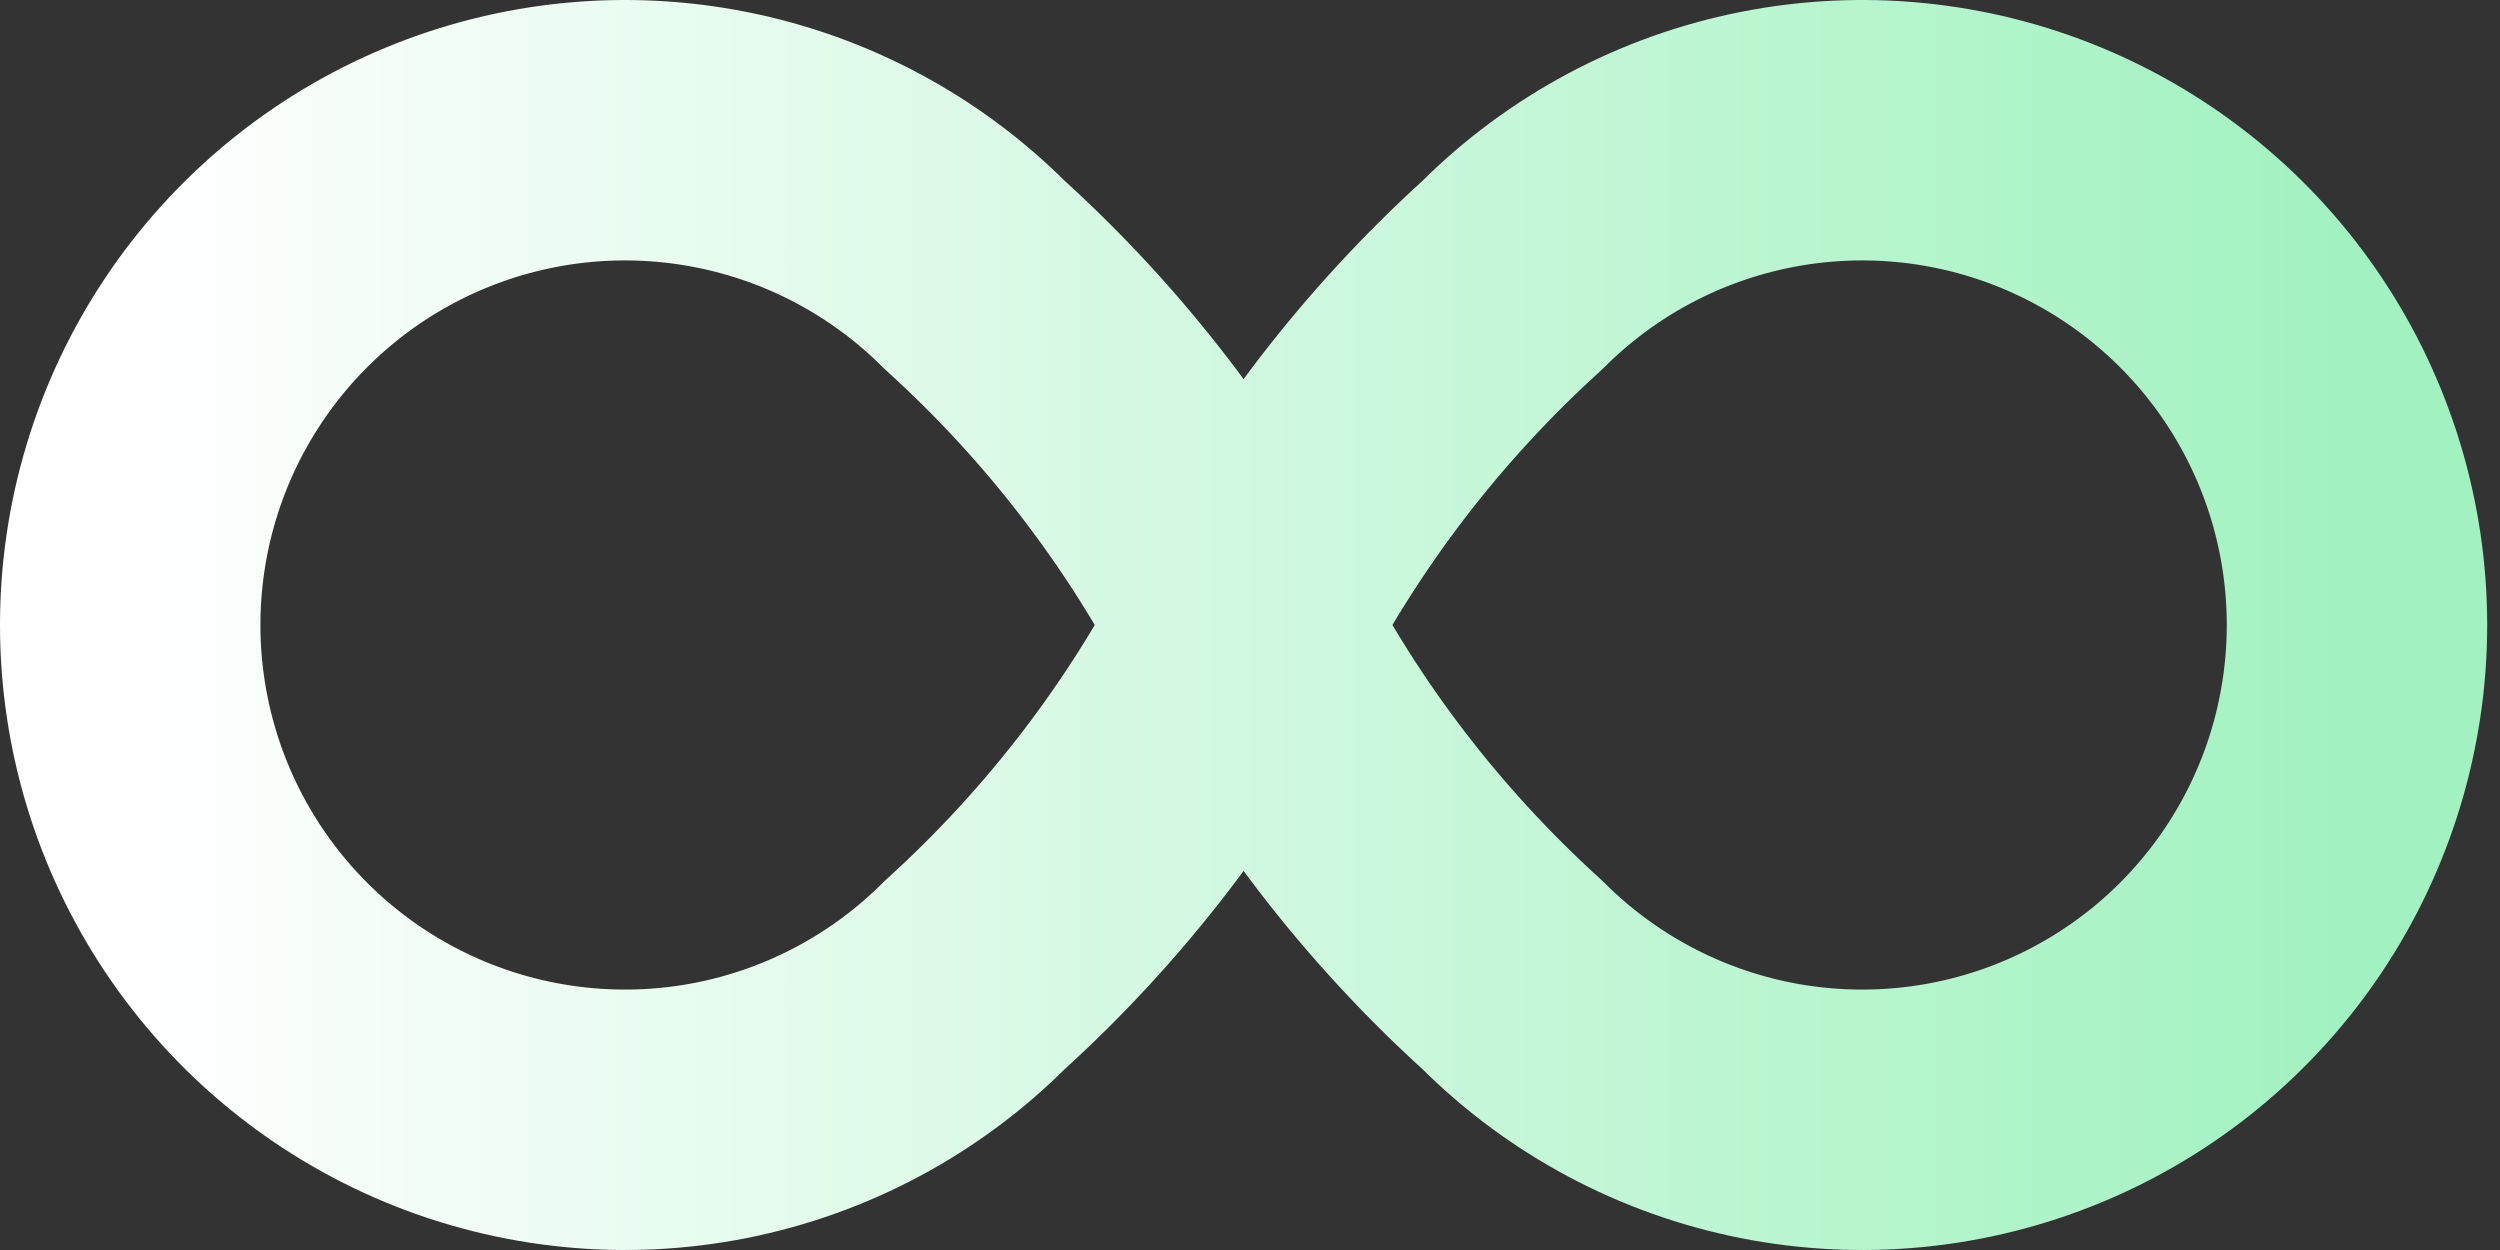 <svg width="96" height="48" viewBox="0 0 96 48" fill="none" xmlns="http://www.w3.org/2000/svg">
<rect x="0" y="0" width="96" height="48" fill="#333333" stroke="none"/>
<path d="M37.437 10.567C34.78 7.909 31.395 6.099 27.709 5.366C24.023 4.632 20.203 5.008 16.73 6.446C13.258 7.884 10.29 10.319 8.202 13.444C6.114 16.568 5 20.242 5 24C5 27.758 6.114 31.432 8.202 34.556C10.29 37.681 13.258 40.116 16.73 41.554C20.203 42.992 24.023 43.368 27.709 42.635C31.395 41.901 34.78 40.091 37.437 37.433C41.653 33.61 45.148 29.06 47.754 24C50.361 18.94 53.855 14.39 58.071 10.567C60.728 7.909 64.114 6.099 67.799 5.366C71.485 4.632 75.306 5.008 78.778 6.446C82.25 7.884 85.218 10.319 87.306 13.444C89.394 16.568 90.508 20.242 90.508 24C90.508 27.758 89.394 31.432 87.306 34.556C85.218 37.681 82.25 40.116 78.778 41.554C75.306 42.992 71.485 43.368 67.799 42.635C64.114 41.901 60.728 40.091 58.071 37.433C53.855 33.61 50.361 29.06 47.754 24C45.148 18.94 41.653 14.39 37.437 10.567" stroke="url(#paint0_linear_1083_2574)" stroke-width="10" stroke-linecap="round" stroke-linejoin="round"/>
<defs>
<linearGradient id="paint0_linear_1083_2574" x1="5" y1="24" x2="91" y2="24" gradientUnits="userSpaceOnUse">
<stop stop-color="white"/>
<stop offset="1" stop-color="#A1F2C0"/>
</linearGradient>
</defs>
</svg>
